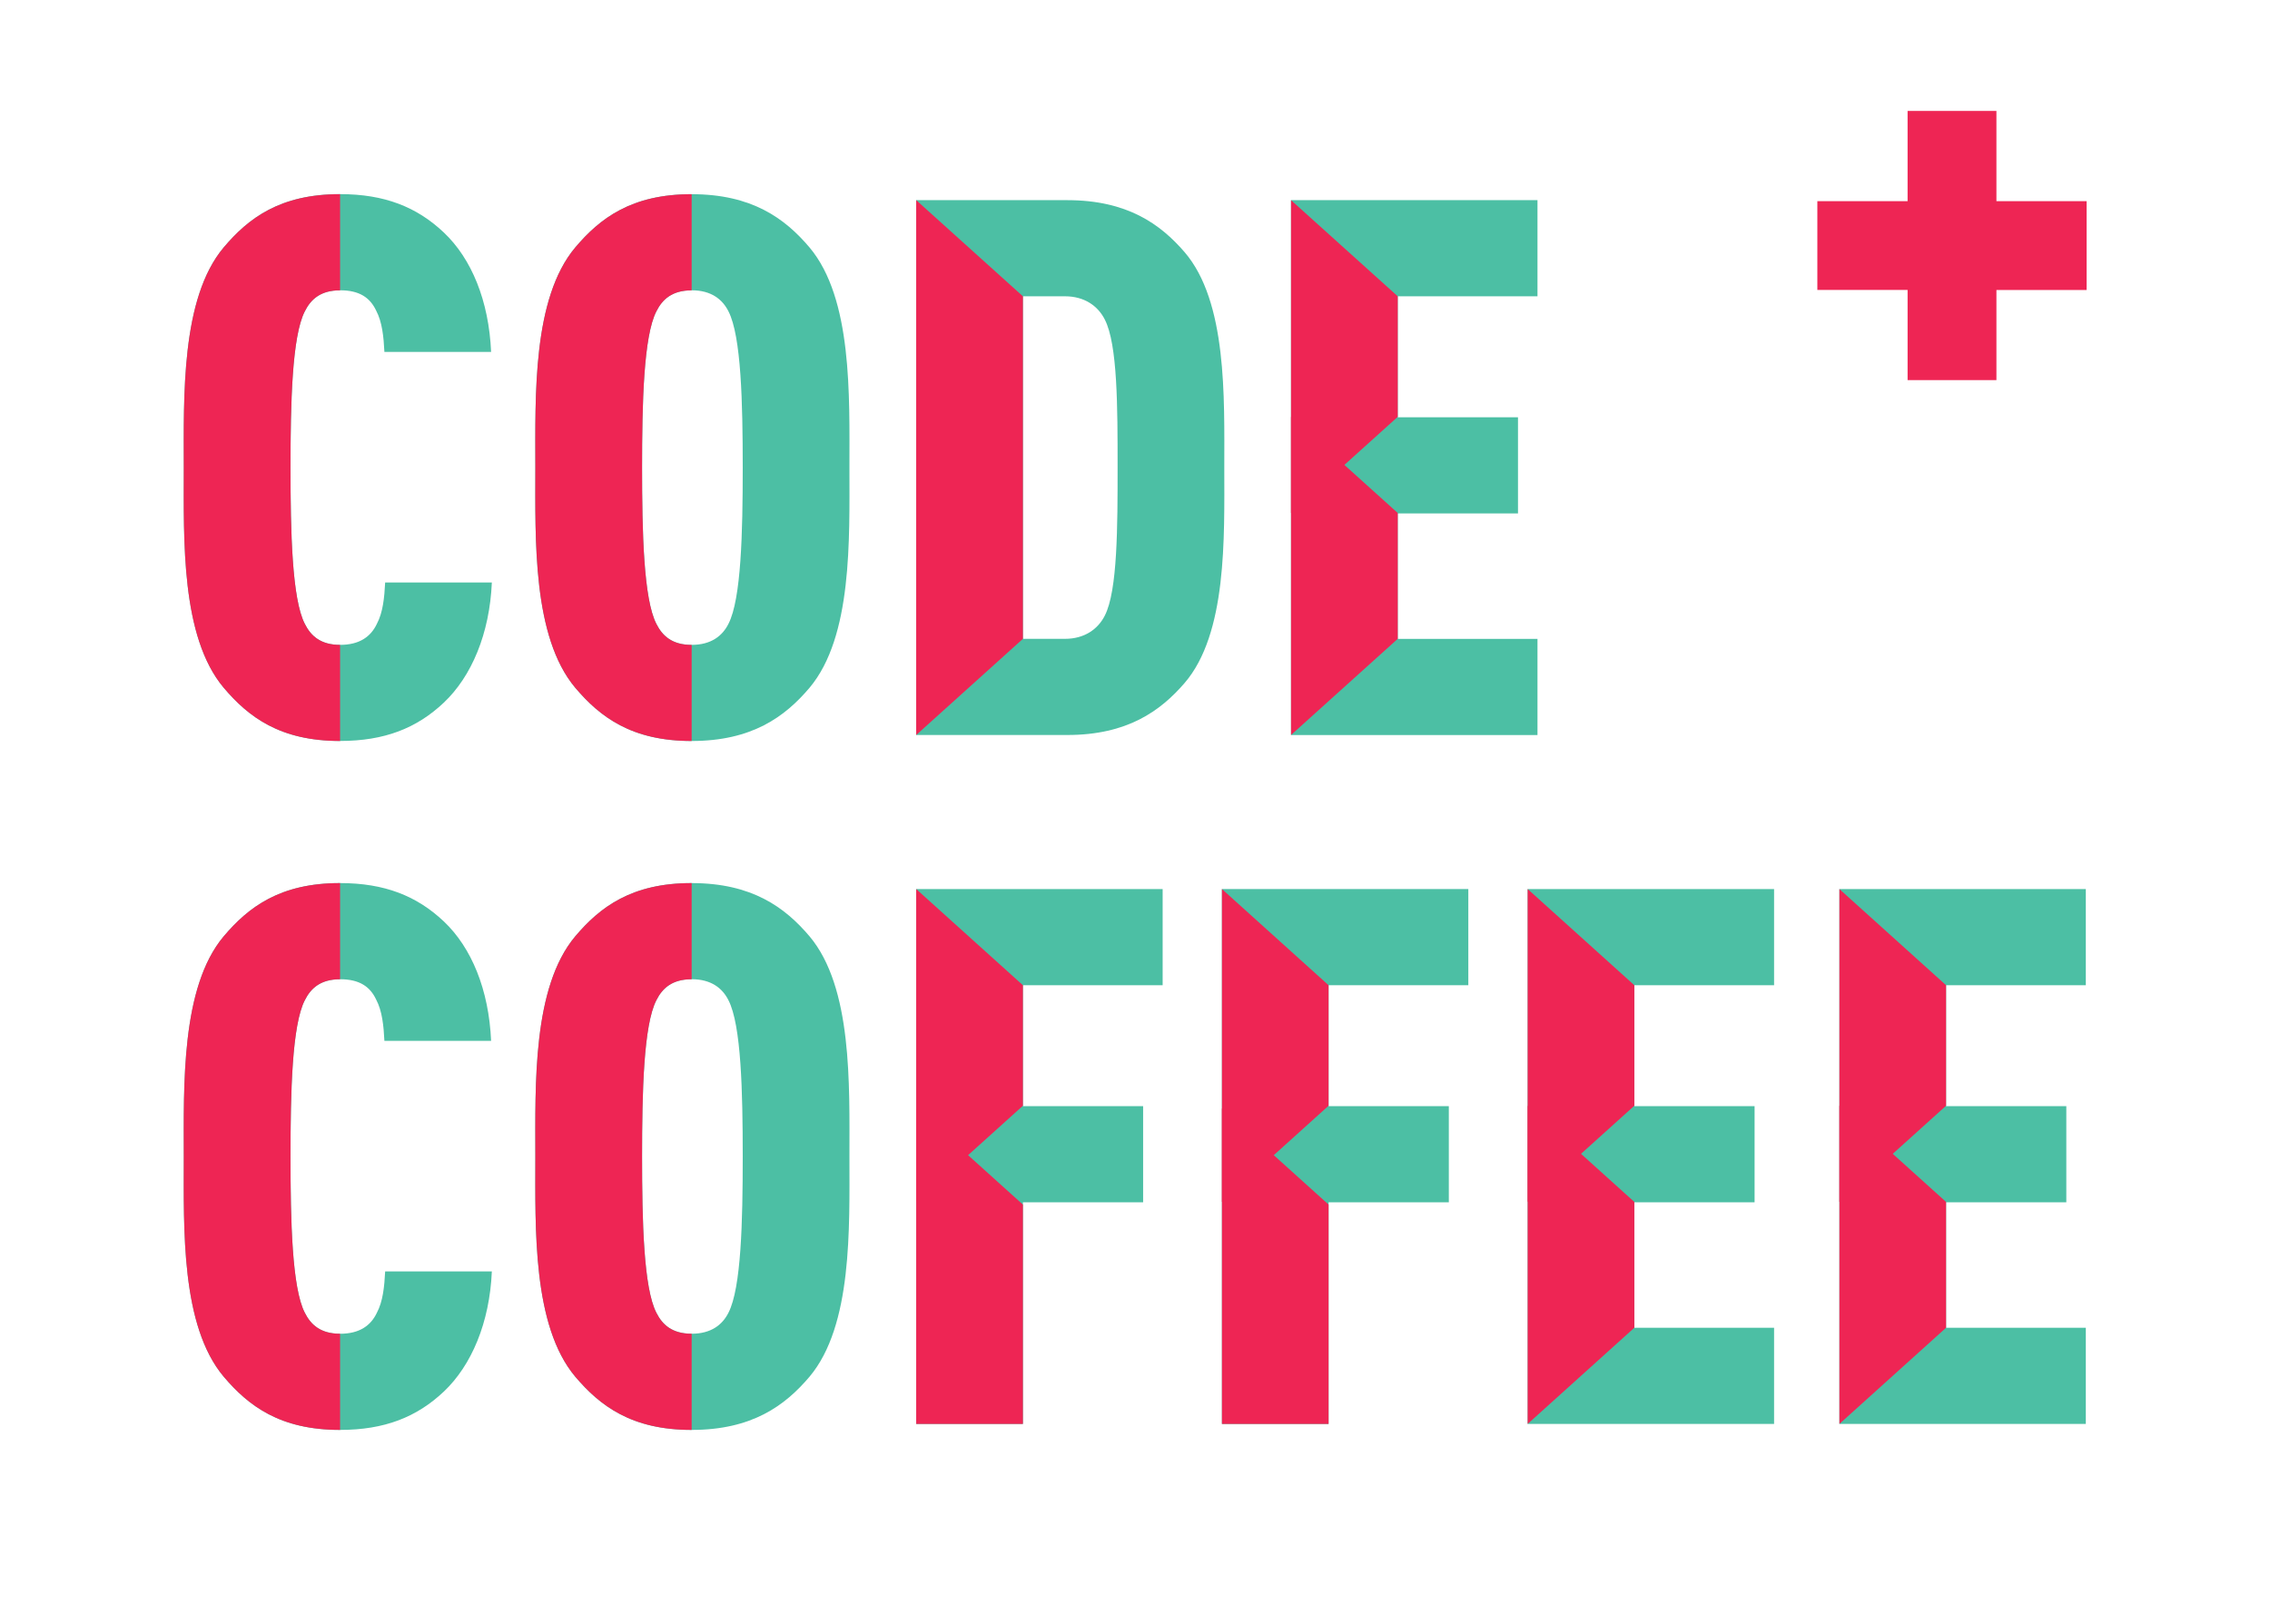 <?xml version="1.0" encoding="utf-8"?>
<!-- Generator: Adobe Illustrator 16.0.0, SVG Export Plug-In . SVG Version: 6.00 Build 0)  -->
<!DOCTYPE svg PUBLIC "-//W3C//DTD SVG 1.1//EN" "http://www.w3.org/Graphics/SVG/1.1/DTD/svg11.dtd">
<svg version="1.1" xmlns="http://www.w3.org/2000/svg" xmlns:xlink="http://www.w3.org/1999/xlink" x="0px" y="0px" width="79.06px"
	 height="56.578px" viewBox="0 0 79.06 56.578" enable-background="new 0 0 79.06 56.578" xml:space="preserve">
<g id="Layer_1">
</g>
<g id="backgroundt">
</g>
<g id="right">
	<path fill="#4CBFA4" d="M41.253,23.799c-0.838,0.968-1.989,1.806-4.083,1.806h-5.26V6.973h5.26c2.094,0,3.245,0.837,4.083,1.806
		c1.491,1.727,1.387,5.077,1.387,7.511C42.64,18.723,42.744,22.072,41.253,23.799z M38.479,11.134
		c-0.235-0.471-0.706-0.812-1.387-0.812h-1.466v11.933h1.466c0.681,0,1.151-0.34,1.387-0.811c0.445-0.864,0.445-3.114,0.445-5.182
		S38.924,11.997,38.479,11.134z"/>
	<path fill="#4CBFA4" d="M28.197,23.957c-0.863,1.02-2.015,1.857-4.108,1.857s-3.192-0.837-4.056-1.857
		c-1.492-1.78-1.388-5.155-1.388-7.667s-0.104-5.888,1.388-7.667c0.863-1.021,1.962-1.858,4.056-1.858s3.245,0.838,4.108,1.858
		c1.492,1.779,1.387,5.155,1.387,7.667S29.689,22.177,28.197,23.957z M25.371,10.846c-0.209-0.418-0.602-0.733-1.282-0.733
		s-1.021,0.314-1.229,0.733c-0.445,0.864-0.498,3.193-0.498,5.443s0.053,4.58,0.498,5.443c0.209,0.419,0.549,0.733,1.229,0.733
		s1.073-0.314,1.282-0.733c0.445-0.863,0.497-3.192,0.497-5.443S25.816,11.709,25.371,10.846z"/>
	<path fill="#4CBFA4" d="M15.456,24.479c-0.942,0.89-2.067,1.334-3.611,1.334c-2.094,0-3.192-0.837-4.056-1.857
		c-1.492-1.78-1.388-5.129-1.388-7.642s-0.104-5.914,1.388-7.693c0.863-1.021,1.962-1.858,4.056-1.858
		c1.544,0,2.669,0.445,3.611,1.335c0.969,0.916,1.57,2.381,1.648,4.161h-3.716c-0.026-0.523-0.078-1.047-0.288-1.439
		c-0.209-0.445-0.575-0.707-1.256-0.707s-1.021,0.314-1.229,0.733c-0.445,0.864-0.498,3.193-0.498,5.443s0.053,4.58,0.498,5.443
		c0.209,0.419,0.549,0.733,1.229,0.733s1.073-0.288,1.282-0.733c0.21-0.393,0.262-0.916,0.288-1.439h3.716
		C17.053,22.072,16.425,23.564,15.456,24.479z"/>
	<path fill="#4CBFA4" d="M28.197,47.957c-0.863,1.02-2.015,1.857-4.108,1.857s-3.192-0.838-4.056-1.857
		c-1.492-1.779-1.388-5.156-1.388-7.668s-0.104-5.889,1.388-7.668c0.863-1.02,1.962-1.857,4.056-1.857s3.245,0.838,4.108,1.857
		c1.492,1.779,1.387,5.156,1.387,7.668S29.689,46.177,28.197,47.957z M25.371,34.845c-0.209-0.418-0.602-0.732-1.282-0.732
		s-1.021,0.314-1.229,0.732c-0.445,0.863-0.498,3.193-0.498,5.443s0.053,4.58,0.498,5.443c0.209,0.418,0.549,0.732,1.229,0.732
		s1.073-0.314,1.282-0.732c0.445-0.863,0.497-3.193,0.497-5.443S25.816,35.708,25.371,34.845z"/>
	<path fill="#4CBFA4" d="M15.456,48.48c-0.942,0.889-2.067,1.334-3.611,1.334c-2.094,0-3.192-0.838-4.056-1.857
		c-1.492-1.779-1.388-5.129-1.388-7.643c0-2.512-0.104-5.914,1.388-7.693c0.863-1.02,1.962-1.857,4.056-1.857
		c1.544,0,2.669,0.445,3.611,1.334c0.969,0.916,1.57,2.383,1.648,4.162h-3.716c-0.026-0.523-0.078-1.047-0.288-1.439
		c-0.209-0.445-0.575-0.707-1.256-0.707s-1.021,0.314-1.229,0.732c-0.445,0.863-0.498,3.193-0.498,5.443s0.053,4.58,0.498,5.443
		c0.209,0.418,0.549,0.732,1.229,0.732s1.073-0.287,1.282-0.732c0.21-0.393,0.262-0.916,0.288-1.439h3.716
		C17.053,46.072,16.425,47.564,15.456,48.48z"/>
	<g>
		<path fill="#EE2554" d="M69.532,10.101v3.142h-3.094v-3.142h-3.143V7.007h3.143V3.865h3.094v3.143h3.141v3.094H69.532z"/>
	</g>
	<path fill="#4CBFA4" d="M35.626,34.322v4.213h4.187v3.35h-4.187v7.721H31.91V30.972h8.583v3.35H35.626z"/>
	<path fill="#4CBFA4" d="M44.964,25.605V6.973h8.584v3.35h-4.867v4.213h4.188v3.35h-4.188v4.37h4.867v3.35H44.964z"/>
	<path fill="#4CBFA4" d="M64.063,49.605V30.972h8.582v3.35h-4.867v4.213h4.188v3.35h-4.188v4.371h4.867v3.35H64.063z"/>
	<path fill="#4CBFA4" d="M53.206,49.605V30.972h8.582v3.35h-4.867v4.213h4.188v3.35h-4.188v4.371h4.867v3.35H53.206z"/>
	<path fill="#4CBFA4" d="M46.272,34.322v4.213h4.188v3.35h-4.188v7.721h-3.715V30.972h8.582v3.35H46.272z"/>
</g>
<g id="left">
	<polyline fill="#EE2554" points="44.964,17.871 48.681,14.521 48.681,10.322 44.964,6.973 44.964,10.841 	"/>
	<polyline fill="#EE2554" points="44.964,25.605 48.681,22.255 48.681,17.871 44.964,14.521 44.964,18.576 	"/>
	<polyline fill="#EE2554" points="64.063,41.871 67.778,38.521 67.778,34.322 64.063,30.972 64.063,34.841 	"/>
	<polyline fill="#EE2554" points="64.063,49.605 67.778,46.255 67.778,41.871 64.063,38.521 64.063,42.576 	"/>
	<polyline fill="#EE2554" points="53.206,41.871 56.921,38.521 56.921,34.322 53.206,30.972 53.206,34.841 	"/>
	<polyline fill="#EE2554" points="53.206,49.605 56.921,46.255 56.921,41.871 53.206,38.521 53.206,42.576 	"/>
	<polyline fill="#EE2554" points="31.91,41.871 35.626,38.521 35.626,35.435 35.626,34.322 31.91,30.972 	"/>
	<polyline fill="#EE2554" points="31.91,49.605 35.626,49.605 35.626,43.076 35.626,41.964 31.91,38.615 	"/>
	<polyline fill="#EE2554" points="42.558,41.871 46.272,38.521 46.272,35.435 46.272,34.322 42.558,30.972 	"/>
	<polyline fill="#EE2554" points="42.558,49.605 46.272,49.605 46.272,43.076 46.272,41.964 42.558,38.615 	"/>
	<path fill="#EE2554" d="M11.845,25.814c-2.094,0-3.192-0.837-4.056-1.857c-1.492-1.78-1.388-5.129-1.388-7.642
		s-0.104-5.914,1.388-7.693c0.863-1.021,1.962-1.858,4.056-1.858v3.35c-0.681,0-1.021,0.314-1.229,0.733
		c-0.445,0.864-0.498,3.193-0.498,5.443s0.053,4.58,0.498,5.443c0.209,0.419,0.549,0.733,1.229,0.733V25.814z"/>
	<path fill="#EE2554" d="M24.089,25.814c-2.094,0-3.192-0.837-4.056-1.857c-1.492-1.78-1.388-5.155-1.388-7.667
		s-0.104-5.888,1.388-7.667c0.863-1.021,1.962-1.858,4.056-1.858v3.35c-0.681,0-1.021,0.314-1.229,0.733
		c-0.445,0.864-0.498,3.193-0.498,5.443s0.053,4.58,0.498,5.443c0.209,0.419,0.549,0.733,1.229,0.733V25.814z"/>
	<path fill="#EE2554" d="M11.845,49.814c-2.094,0-3.192-0.838-4.056-1.857c-1.492-1.779-1.388-5.129-1.388-7.643
		c0-2.512-0.104-5.914,1.388-7.693c0.863-1.02,1.962-1.857,4.056-1.857v3.35c-0.681,0-1.021,0.314-1.229,0.732
		c-0.445,0.863-0.498,3.193-0.498,5.443s0.053,4.58,0.498,5.443c0.209,0.418,0.549,0.732,1.229,0.732V49.814z"/>
	<path fill="#EE2554" d="M24.089,49.814c-2.094,0-3.192-0.838-4.056-1.857c-1.492-1.779-1.388-5.156-1.388-7.668
		s-0.104-5.889,1.388-7.668c0.863-1.02,1.962-1.857,4.056-1.857v3.35c-0.681,0-1.021,0.314-1.229,0.732
		c-0.445,0.863-0.498,3.193-0.498,5.443s0.053,4.58,0.498,5.443c0.209,0.418,0.549,0.732,1.229,0.732V49.814z"/>
	<polygon fill="#EE2554" points="31.91,6.973 35.626,10.322 35.626,22.255 31.91,25.605 	"/>
</g>
</svg>
